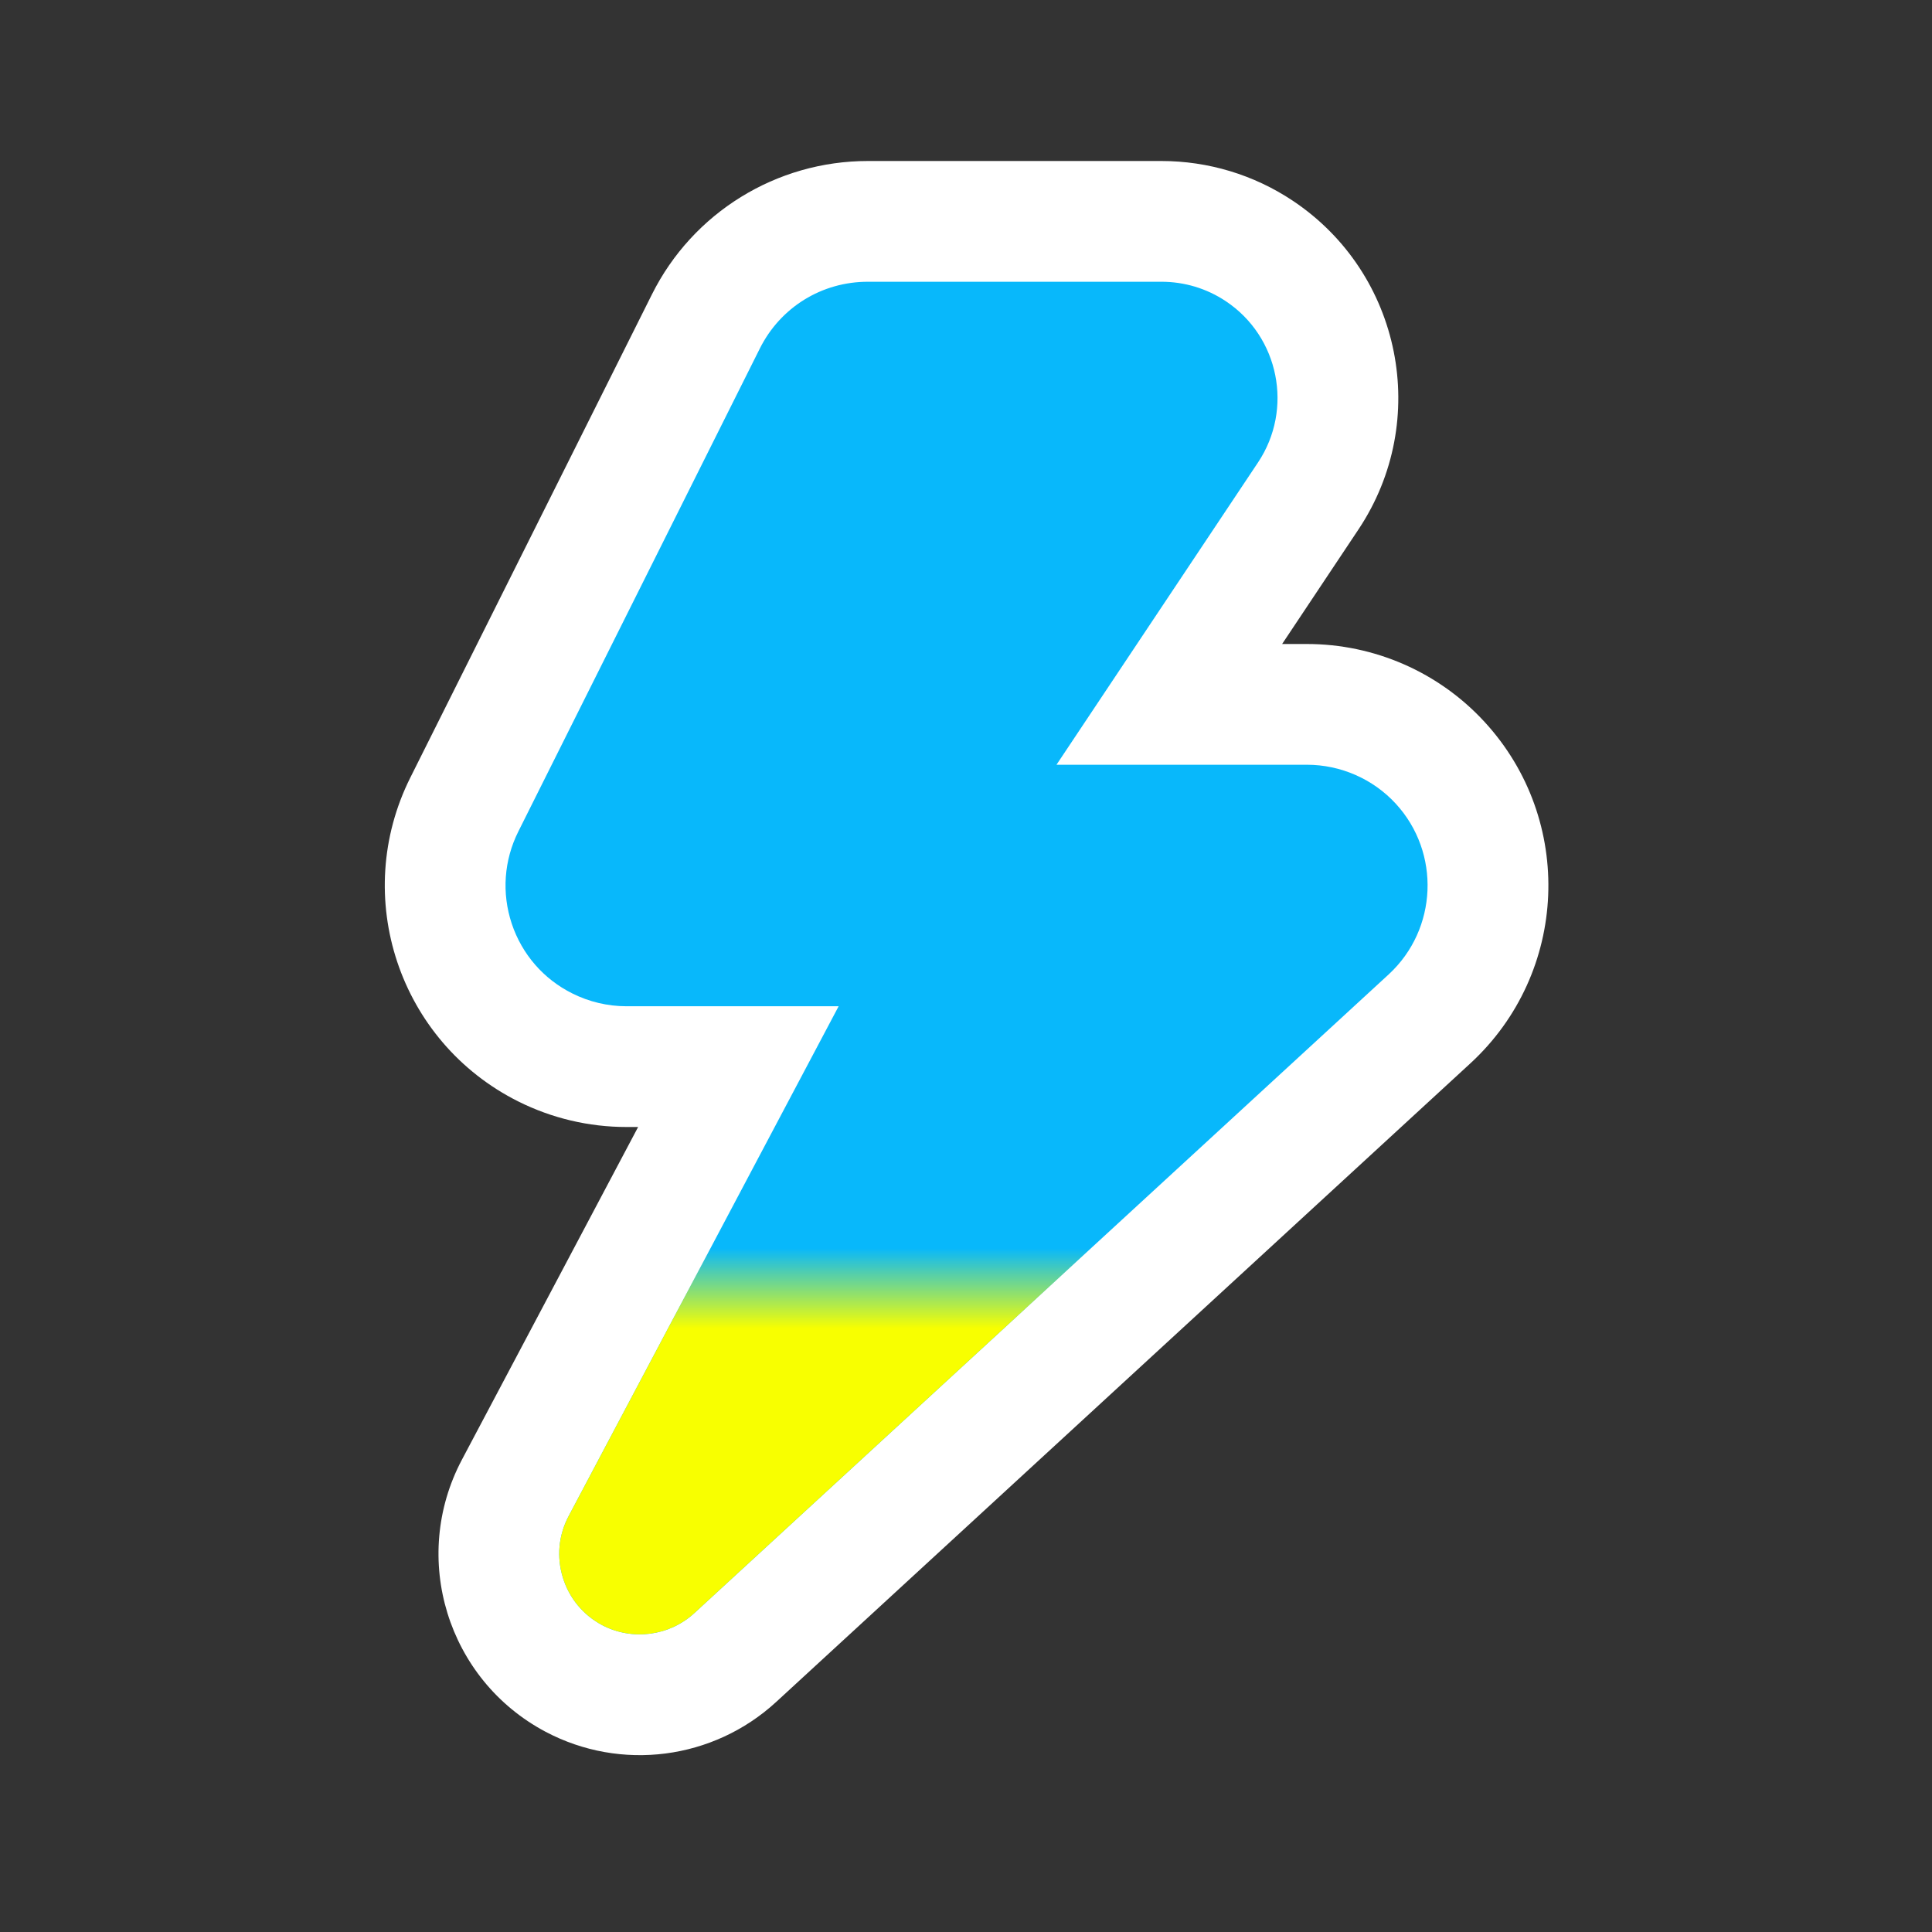 <svg xmlns="http://www.w3.org/2000/svg" xmlns:xlink="http://www.w3.org/1999/xlink" width="24" height="24" viewBox="0 0 24 24">
  <rect x="0" y="0" width="24" height="24" fill="#333333" stroke="none"/>
  <defs>
    <rect id="boost-level-1-light-a" width="12" height="5"/>
  </defs>
  <g fill="none" fill-rule="evenodd">
    <path fill="#FFF" d="M15.927,8 L16.876,6.576 C17.777,5.223 17.412,3.396 16.06,2.494 C15.576,2.171 15.008,2 14.427,2 L10.781,2 C9.645,2 8.605,2.641 8.098,3.658 L5.098,9.658 C4.356,11.14 4.957,12.942 6.439,13.683 C6.855,13.891 7.315,14 7.781,14 L7.927,14 L5.738,18.133 C5.092,19.354 5.558,20.867 6.778,21.513 C7.714,22.008 8.86,21.86 9.641,21.143 L18.267,13.208 C19.485,12.085 19.564,10.188 18.442,8.968 C17.875,8.351 17.074,8 16.235,8 L15.927,8 Z"/>
    <path fill="#08B8FB" d="M8.625,20.039 C8.314,20.325 7.853,20.384 7.48,20.188 C7.244,20.062 7.07,19.853 6.992,19.597 C6.913,19.342 6.938,19.072 7.063,18.835 L10.418,12.5 L7.781,12.5 C7.549,12.5 7.317,12.445 7.11,12.341 C6.752,12.163 6.484,11.854 6.357,11.474 C6.231,11.094 6.26,10.687 6.439,10.329 L9.439,4.329 C9.695,3.817 10.209,3.5 10.781,3.5 L14.427,3.5 C14.713,3.5 14.99,3.583 15.228,3.742 C15.89,4.183 16.069,5.082 15.628,5.744 L13.124,9.5 L16.235,9.5 C16.653,9.5 17.056,9.676 17.339,9.984 C17.898,10.592 17.859,11.543 17.251,12.104 L8.625,20.039 Z"/>
    <g transform="translate(6 16)">
      <mask id="boost-level-1-light-b" fill="#fff">
        <use xlink:href="#boost-level-1-light-a"/>
      </mask>
      <path fill="#F8FF00" d="M2.625,4.039 C2.314,4.325 1.853,4.384 1.48,4.188 C1.244,4.062 1.07,3.853 0.992,3.597 C0.913,3.342 0.938,3.072 1.063,2.835 L4.418,-3.5 L1.781,-3.5 C1.549,-3.5 1.317,-3.555 1.11,-3.659 C0.752,-3.837 0.484,-4.146 0.357,-4.526 C0.231,-4.906 0.26,-5.313 0.439,-5.671 L3.439,-11.671 C3.695,-12.183 4.209,-12.5 4.781,-12.5 L8.427,-12.5 C8.713,-12.5 8.99,-12.417 9.228,-12.258 C9.89,-11.817 10.069,-10.918 9.628,-10.256 L7.124,-6.5 L10.235,-6.5 C10.653,-6.5 11.056,-6.324 11.339,-6.016 C11.898,-5.408 11.859,-4.457 11.251,-3.896 L2.625,4.039 Z" mask="url(#boost-level-1-light-b)"/>
    </g>
  </g>
</svg>
